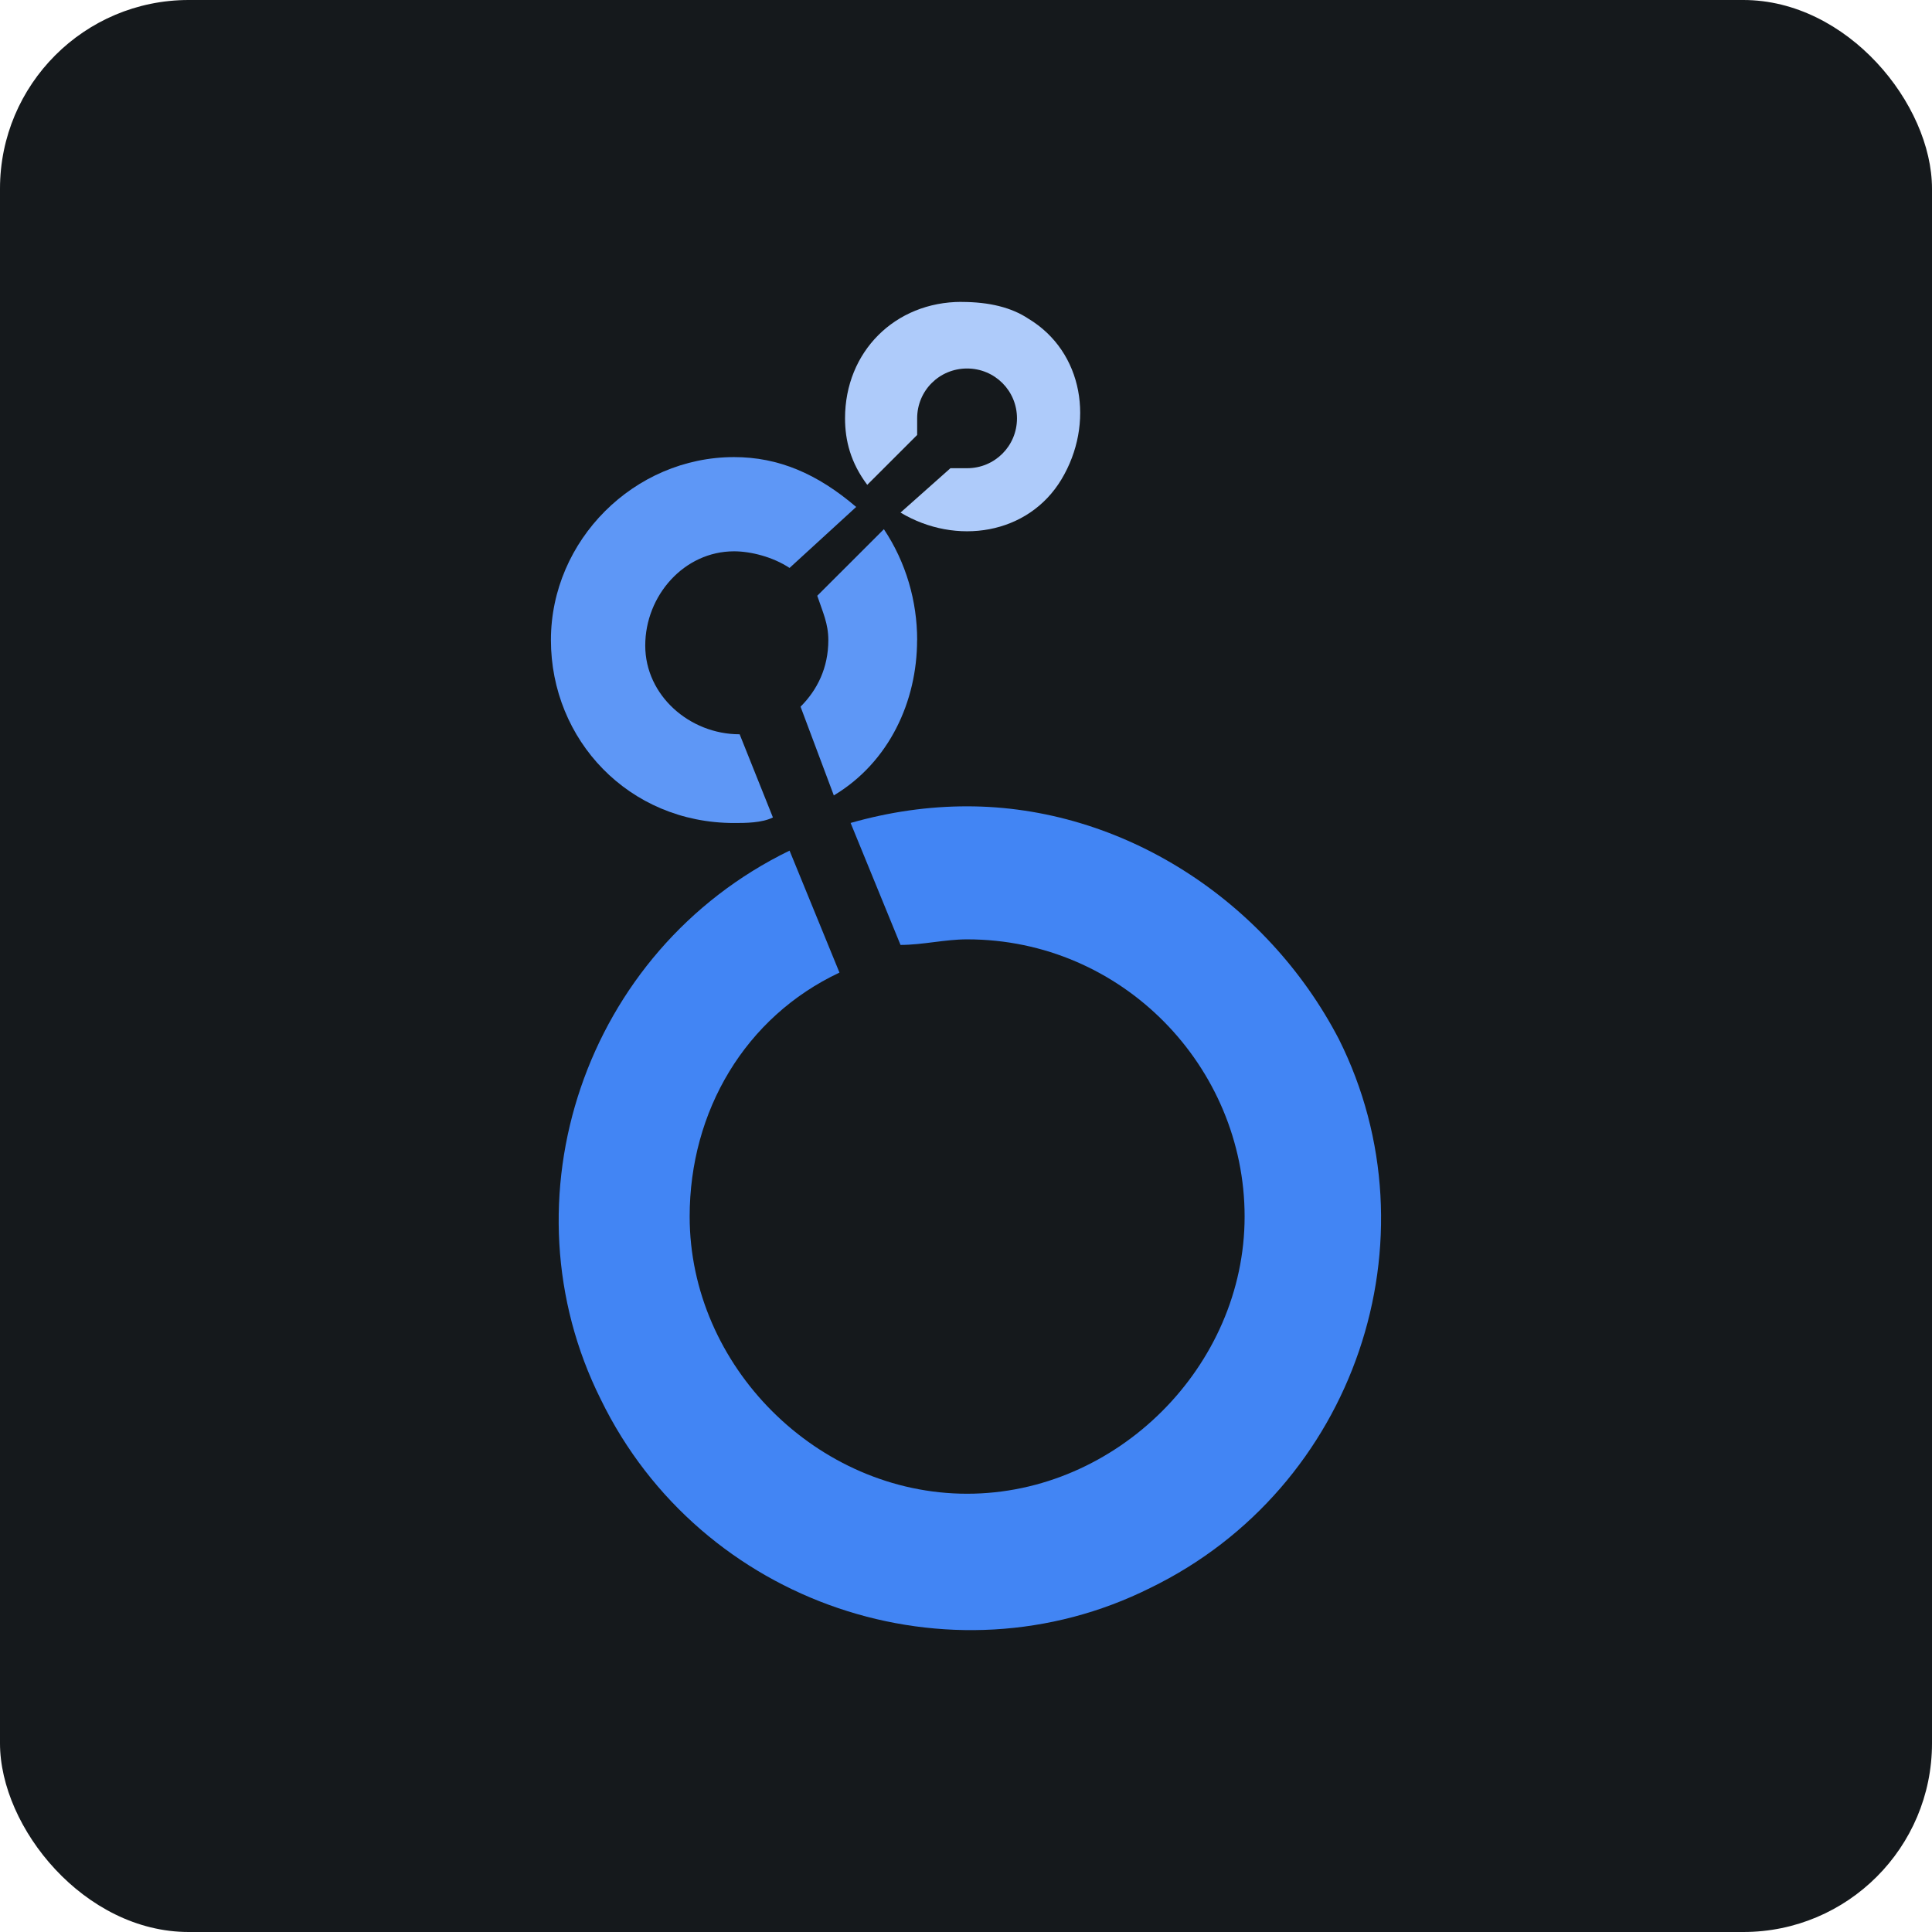<svg width="256" height="256" title="Looker Studio" viewBox="0 0 256 256" fill="none" xmlns="http://www.w3.org/2000/svg" id="lookerstudio">
<style>
#lookerstudio {
    rect {fill: #15191C}

    @media (prefers-color-scheme: light) {
        rect {fill: #F4F2ED}
    }
}
</style>
<rect width="256" height="256" rx="25" fill="#15191C"/>
<path d="M127.413 40C118.586 40 111.972 46.607 111.972 55.425C111.972 58.364 112.71 61.304 114.915 64.243L121.528 57.637V55.434C121.528 51.758 124.47 48.828 128.142 48.828C131.813 48.828 134.755 51.767 134.755 55.434C134.755 59.102 131.813 62.041 128.142 62.041H125.937L119.324 67.92C126.675 72.325 136.241 70.859 140.65 63.516C145.059 56.172 143.592 46.616 136.241 42.212C134.036 40.747 131.094 40.009 127.413 40.009V40Z" fill="#AECBFA"/>
<path d="M121.528 84.81C121.528 79.669 120.061 74.527 117.119 70.122L108.291 78.941C109.029 81.143 109.758 82.617 109.758 84.82C109.758 88.496 108.291 91.426 106.077 93.638L110.486 105.396C117.838 100.991 121.518 92.91 121.518 84.829L121.528 84.81Z" fill="#5E97F6"/>
<path d="M97.997 97.296C91.383 97.296 85.498 92.154 85.498 85.538C85.498 78.922 90.645 73.052 97.269 73.052C99.473 73.052 102.416 73.79 104.62 75.255L113.447 67.174C108.3 62.769 103.153 60.567 97.269 60.567C84.032 60.567 73 71.587 73 84.81C73 98.033 83.294 109.053 97.269 109.053C98.735 109.053 100.949 109.053 102.416 108.316L98.007 97.296H97.997Z" fill="#5E97F6"/>
<path d="M128.151 106.842C123.004 106.842 117.857 107.579 112.71 109.044L119.323 125.207C122.266 125.207 125.208 124.469 128.151 124.469C148.739 124.469 164.918 141.369 164.918 161.198C164.918 181.028 148.001 197.928 128.151 197.928C108.301 197.928 91.383 181.028 91.383 161.198C91.383 147.238 98.735 134.753 111.234 128.874L104.62 112.711C77.409 125.943 66.387 158.996 79.614 185.441C92.85 212.624 125.937 223.636 152.41 210.413C179.621 197.19 190.644 164.138 177.407 137.692C167.851 119.328 148.73 106.842 128.141 106.842H128.151Z" fill="#4285F4"/>
</svg>